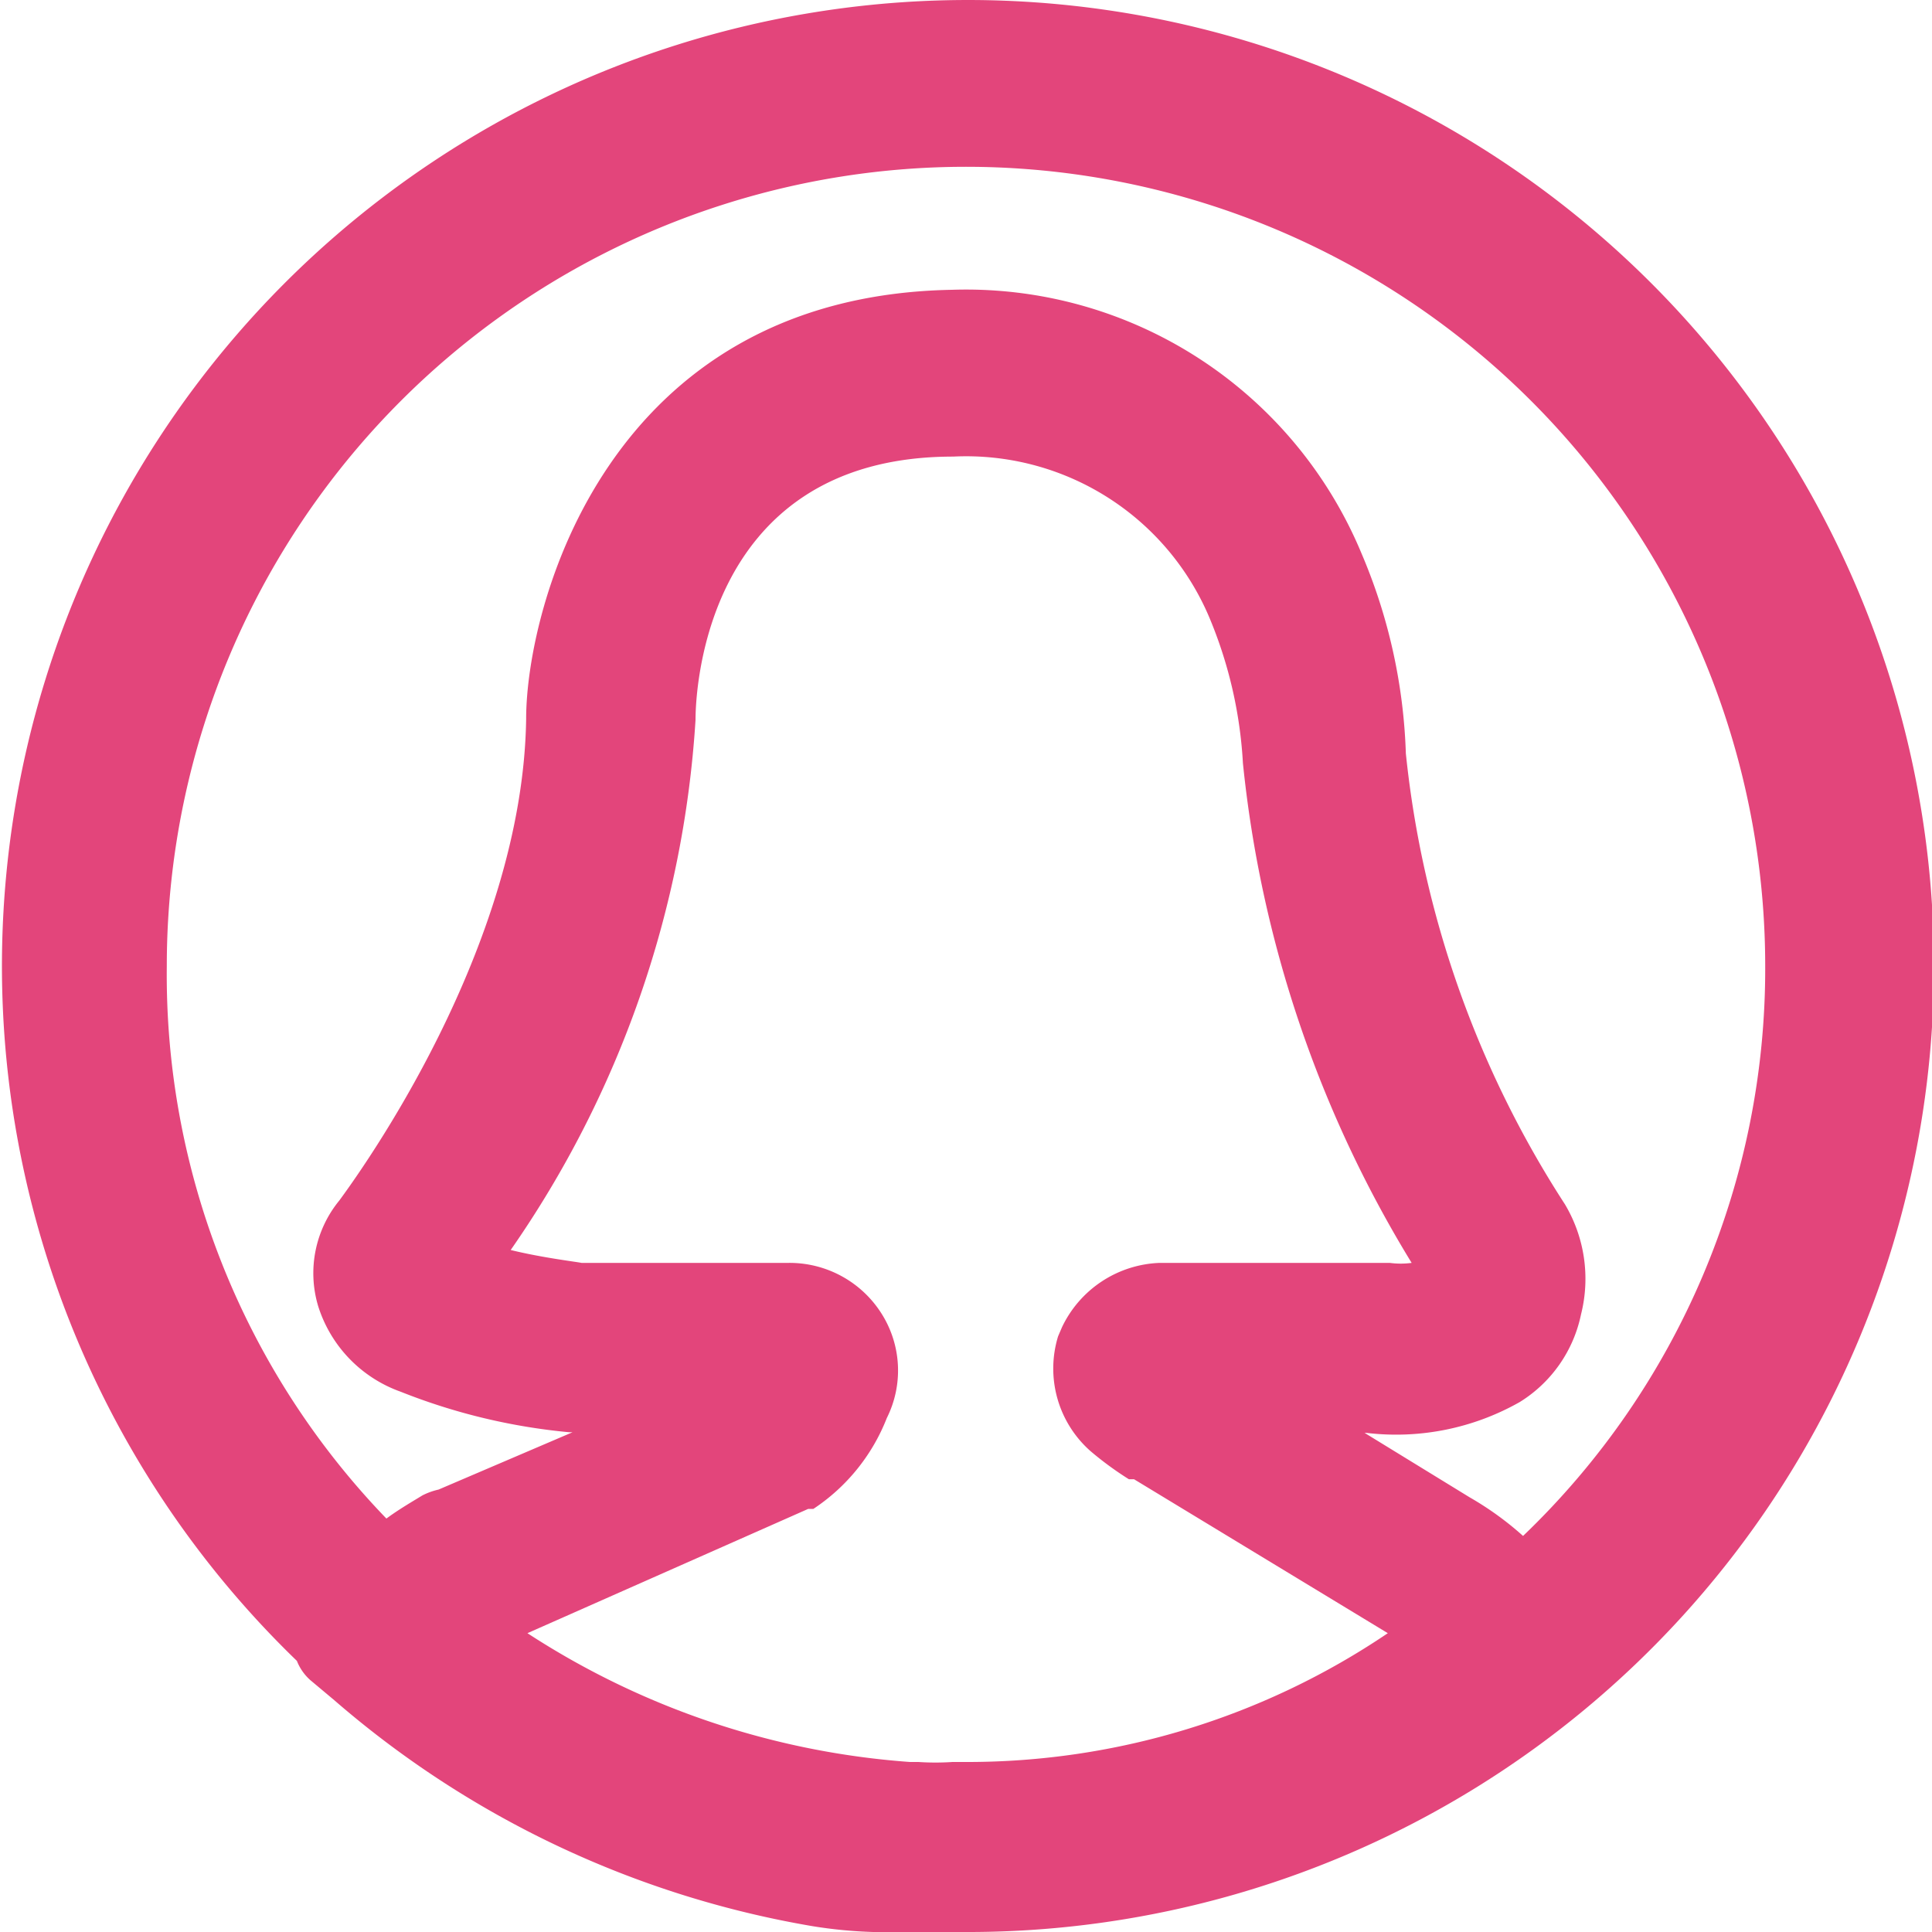 <svg xmlns="http://www.w3.org/2000/svg" viewBox="0 0 30 30"><title>z-user-m</title><g id="Camada_2" data-name="Camada 2"><g id="Capa_1" data-name="Capa 1"><path d="M15,.78A14.21,14.21,0,0,0,.78,15a14,14,0,0,0,4.6,10.45l0,.05.36.31a14.57,14.57,0,0,0,7.09,3.26,2.12,2.12,0,0,0,.56.05c.21,0,.42.05.63.05s.62,0,.93,0h.2A14.22,14.22,0,0,0,15,.78ZM15,28.19h-.16a3.26,3.26,0,0,1-.72-.05,13.3,13.3,0,0,1-7.29-2.85,1.91,1.91,0,0,1,.67-.46l4.71-2A2.23,2.23,0,0,0,13,21.72a.86.86,0,0,0-.05-.88.91.91,0,0,0-.77-.41H8.9a7.55,7.55,0,0,1-2-.46,1.48,1.48,0,0,0-.26-.11.22.22,0,0,0,0-.15c1.19-1.66,3.16-5,3.21-8.49,0-.2.16-4.81,4.81-4.86a4.87,4.87,0,0,1,4.71,3A8.17,8.17,0,0,1,20,11.84a18,18,0,0,0,2.74,7.82.65.65,0,0,1,0,.31.43.43,0,0,1-.15.25,2.22,2.22,0,0,1-1.25.21H18a1,1,0,0,0-.83.57,1,1,0,0,0,.26,1c.36.31.52.36.57.42l3.93,2.38a2.93,2.93,0,0,1,.88.72A12.46,12.46,0,0,1,15,28.19Zm8.69-3.26a3.94,3.94,0,0,0-1.19-1l-3.93-2.38a.19.19,0,0,1-.11-.05h2.85a3,3,0,0,0,1.91-.37,1.3,1.3,0,0,0,.62-.88,1.47,1.47,0,0,0-.15-1.13,16.49,16.49,0,0,1-2.59-7.35,7.91,7.91,0,0,0-.62-2.84,5.86,5.86,0,0,0-5.64-3.62C9.16,5.38,9,11.12,9,11.17c0,3.36-2.12,6.67-3,7.92a1,1,0,0,0-.21,1,1.31,1.31,0,0,0,.83.83,9.25,9.25,0,0,0,2.32.57H12c-.1.15-.21.36-.26.41L7,23.9H7a4.19,4.19,0,0,0-1,.72A13,13,0,0,1,1.81,15a13.19,13.19,0,1,1,21.83,9.93Z" fill="#e3457b"/><path d="M15.1,30h-.2a4.58,4.58,0,0,1-.53,0c-.27,0-.54,0-.81,0a7.18,7.18,0,0,1-.94-.09A15.22,15.22,0,0,1,5.19,26.4l-.37-.31a.78.78,0,0,1-.21-.3A15,15,0,1,1,15.1,30ZM8.19,25.36a12.52,12.52,0,0,0,5.94,2l.13,0a4,4,0,0,0,.53,0H15a11.65,11.65,0,0,0,6.55-2h0l-3.94-2.39-.08,0a5.1,5.1,0,0,1-.6-.44,1.71,1.71,0,0,1-.5-1.78l.06-.14a1.75,1.75,0,0,1,1.52-1h3.57a1.27,1.27,0,0,0,.34,0,18.42,18.42,0,0,1-2.62-7.76,6.82,6.82,0,0,0-.5-2.21,4.1,4.1,0,0,0-4-2.55c-4,0-4,3.92-4,4.09a16.16,16.16,0,0,1-2.87,8.23c.49.12,1,.18,1.1.2h3.22a1.69,1.69,0,0,1,1.44.79,1.65,1.65,0,0,1,.08,1.62,3,3,0,0,1-1.14,1.41l-.08,0Zm13-3.11,1.63,1a4.87,4.87,0,0,1,.83.6A12.19,12.19,0,0,0,27.41,15,12.41,12.41,0,0,0,2.59,15,12.16,12.16,0,0,0,6,23.58c.19-.14.38-.25.56-.36a1.06,1.06,0,0,1,.25-.09l2.08-.89H8.84a9.43,9.43,0,0,1-2.62-.63,2.07,2.07,0,0,1-1.28-1.33,1.78,1.78,0,0,1,.33-1.64c.3-.41,2.85-3.91,2.9-7.48,0-1.69,1.22-6.56,6.61-6.66a6.65,6.65,0,0,1,6.36,4.09,8.61,8.61,0,0,1,.69,3.11,15.86,15.86,0,0,0,2.47,7,2.26,2.26,0,0,1,.25,1.71,2.1,2.1,0,0,1-.95,1.36A3.89,3.89,0,0,1,21.22,22.25ZM17.4,23Z" fill="#e3457b"/></g></g></svg>